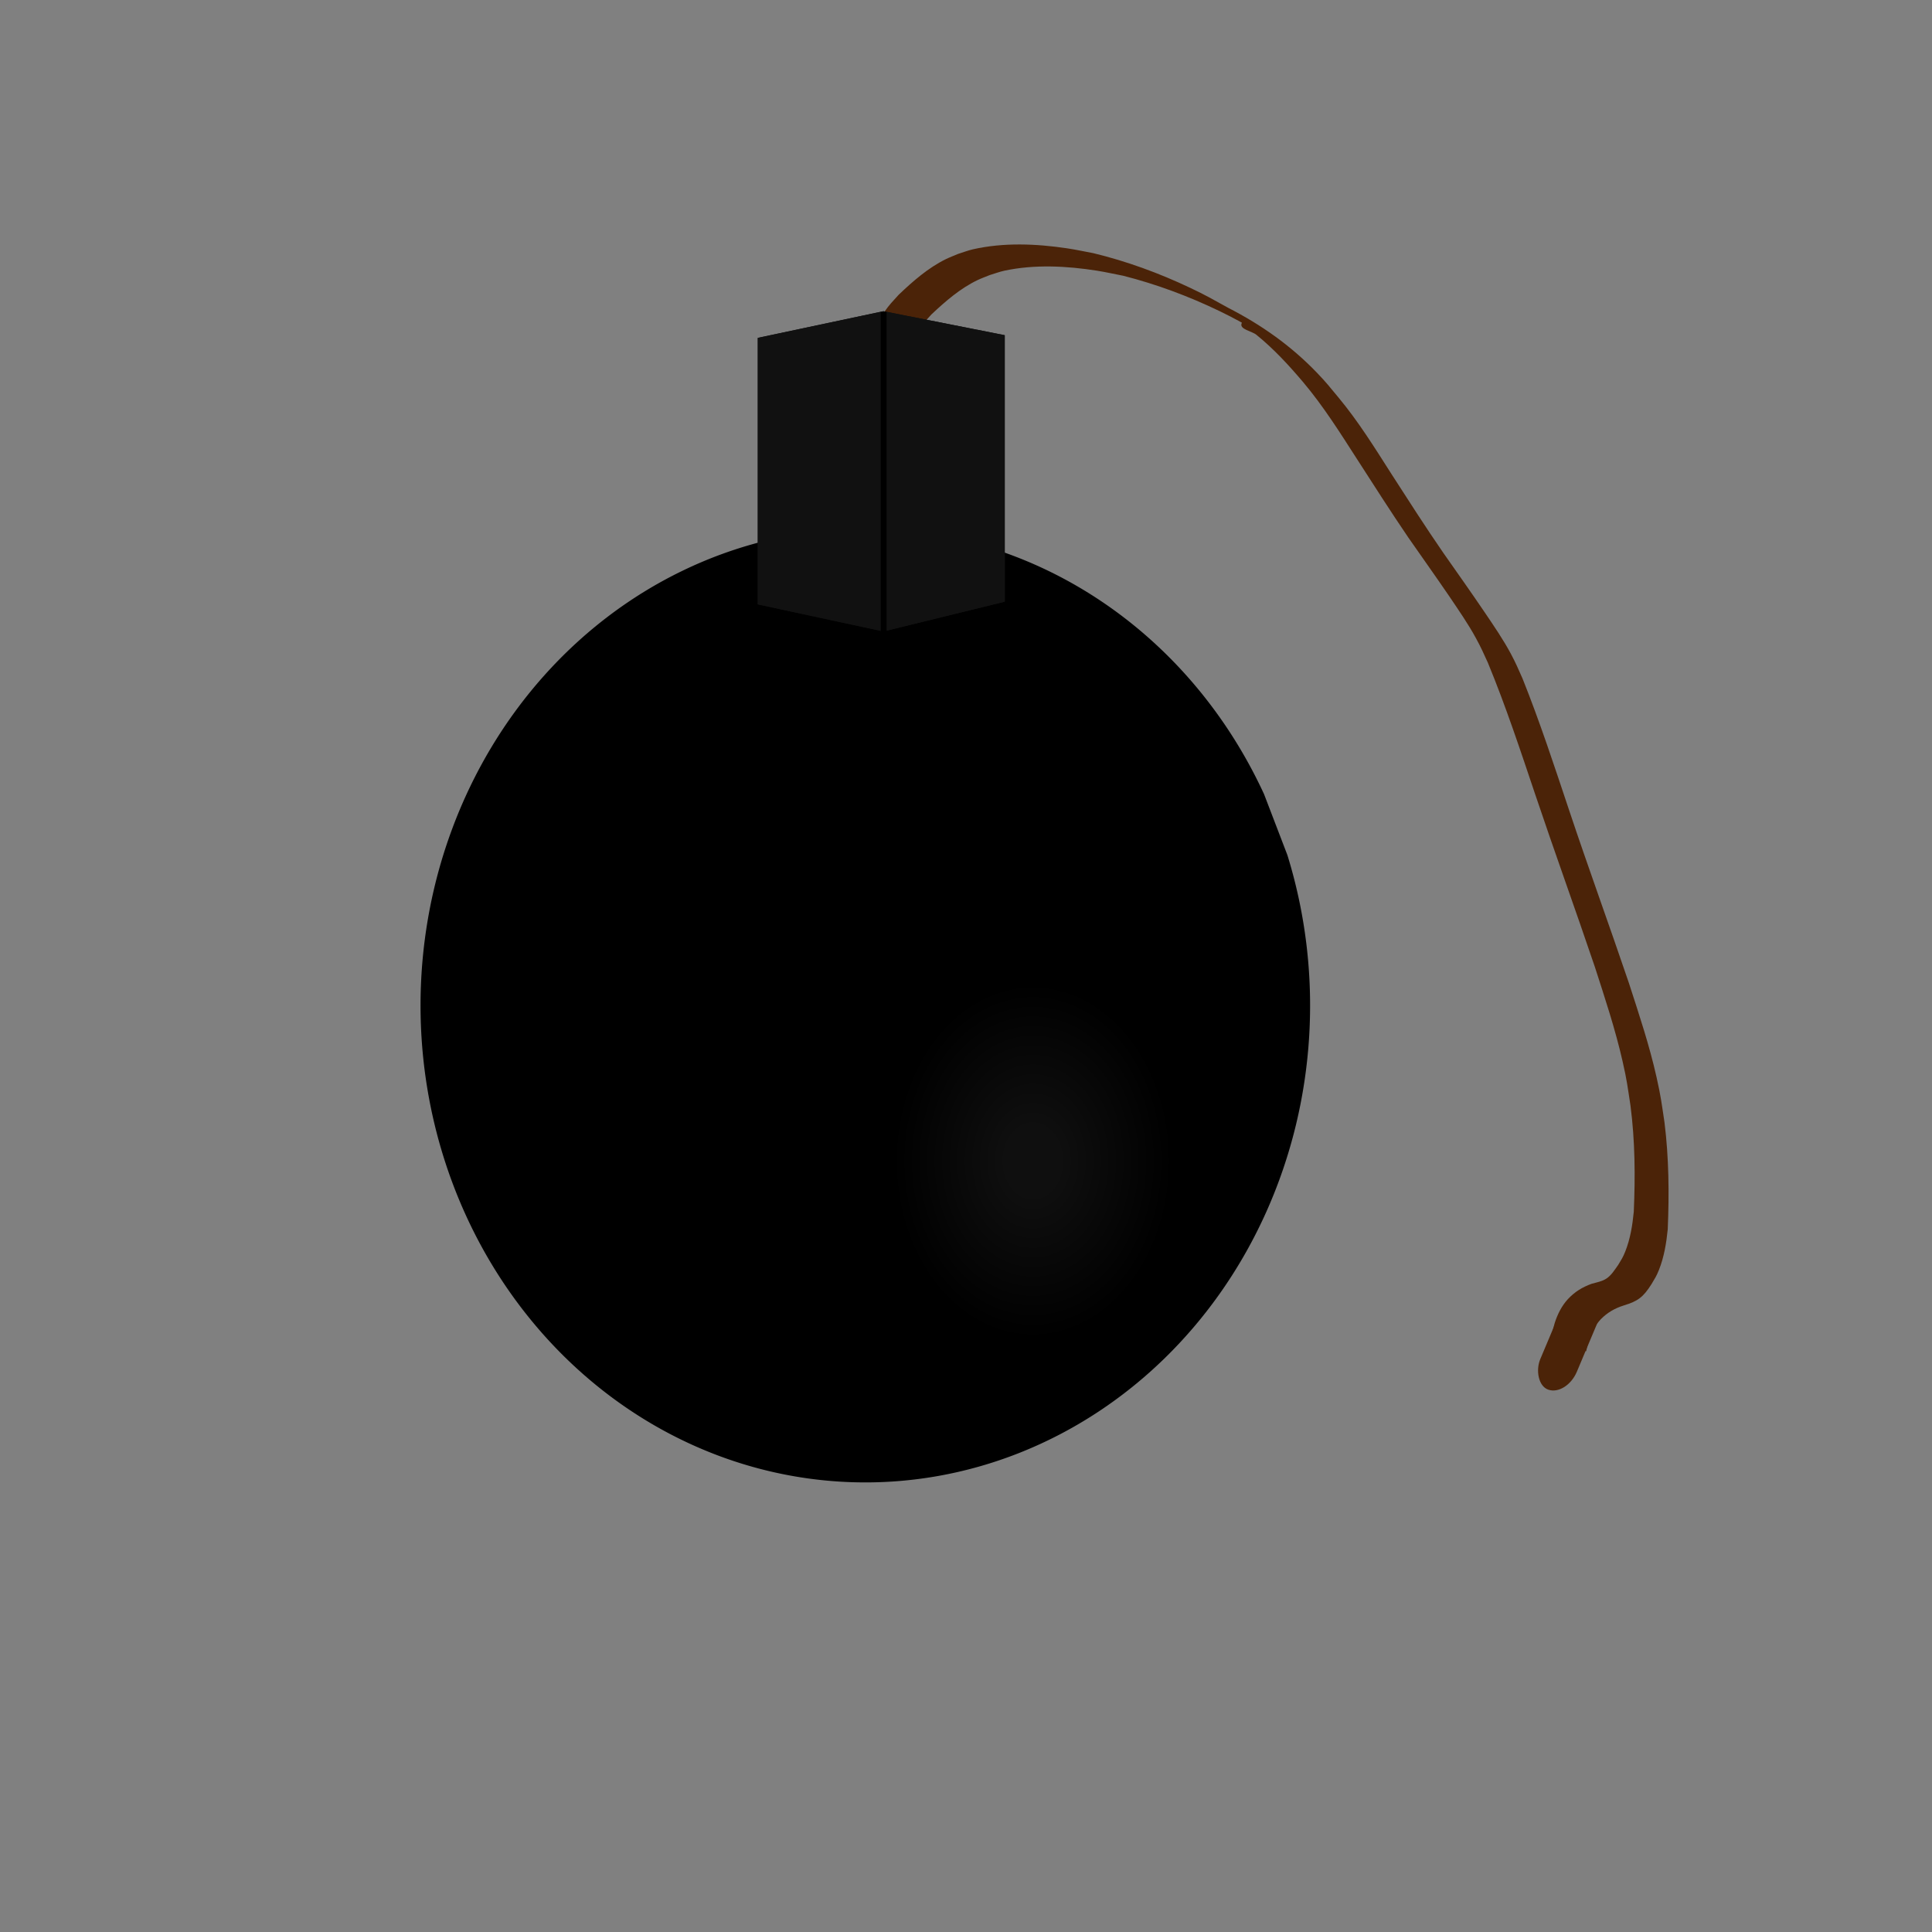 <?xml version="1.0" encoding="UTF-8" standalone="no"?>
<!-- Created with Inkscape (http://www.inkscape.org/) -->

<svg
   width="50mm"
   height="50mm"
   viewBox="0 0 50 50"
   version="1.1"
   id="svg1"
   inkscape:version="1.3.2 (091e20e, 2023-11-25, custom)"
   sodipodi:docname="boom.svg"
   xmlns:inkscape="http://www.inkscape.org/namespaces/inkscape"
   xmlns:sodipodi="http://sodipodi.sourceforge.net/DTD/sodipodi-0.dtd"
   xmlns:xlink="http://www.w3.org/1999/xlink"
   xmlns="http://www.w3.org/2000/svg"
   xmlns:svg="http://www.w3.org/2000/svg">
  <rect x="0" y="0" width="50" height="50" fill="#808080" stroke="none"/>
  <sodipodi:namedview
     id="namedview1"
     pagecolor="#ffffff"
     bordercolor="#000000"
     borderopacity="0.25"
     inkscape:showpageshadow="2"
     inkscape:pageopacity="0.0"
     inkscape:pagecheckerboard="0"
     inkscape:deskcolor="#d1d1d1"
     inkscape:document-units="mm"
     inkscape:zoom="2.0686841"
     inkscape:cx="91.362425"
     inkscape:cy="131.72625"
     inkscape:window-width="1920"
     inkscape:window-height="1017"
     inkscape:window-x="-8"
     inkscape:window-y="-8"
     inkscape:window-maximized="1"
     inkscape:current-layer="layer1" />
  <defs
     id="defs1">
    <inkscape:perspective
       sodipodi:type="inkscape:persp3d"
       inkscape:vp_x="3.4922387 : 37.833286 : 1"
       inkscape:vp_y="0 : 480.92902 : 0"
       inkscape:vp_z="41.579406 : 38.248184 : 1"
       inkscape:persp3d-origin="13.688891 : 32.985503 : 1"
       id="perspective21" />
    <linearGradient
       id="linearGradient9"
       inkscape:collect="always">
      <stop
         style="stop-color:#ffffff;stop-opacity:1;"
         offset="0.188"
         id="stop10" />
      <stop
         style="stop-color:#000000;stop-opacity:1;"
         offset="1"
         id="stop9" />
    </linearGradient>
    <radialGradient
       inkscape:collect="always"
       xlink:href="#linearGradient9"
       id="radialGradient10"
       cx="30.568"
       cy="27.493"
       fx="30.568"
       fy="27.493"
       r="3.618"
       gradientTransform="matrix(1,0,0,1.275,-3.837,-5.008)"
       gradientUnits="userSpaceOnUse" />
  </defs>
  <g
     inkscape:label="Capa 1"
     inkscape:groupmode="layer"
     id="layer1">
    <path
       style="fill:#000000;stroke-width:1.127;stroke-linejoin:bevel;paint-order:fill markers stroke"
       id="path1"
       sodipodi:type="arc"
       sodipodi:cx="22.394573"
       sodipodi:cy="26.022606"
       sodipodi:rx="11.510941"
       sodipodi:ry="12.342286"
       sodipodi:start="5.9621501"
       sodipodi:end="5.824166"
       sodipodi:open="true"
       sodipodi:arc-type="arc"
       d="M 33.317,22.128 A 11.511,12.342 0 0 1 26.401,37.593 11.511,12.342 0 0 1 11.748,30.715 11.511,12.342 0 0 1 17.653,14.776 11.511,12.342 0 0 1 32.714,20.554" />
    <path
       style="fill:url(#radialGradient10);fill-opacity:0.059;stroke-width:1.41;stroke-linejoin:bevel;paint-order:fill markers stroke"
       id="path9"
       sodipodi:type="arc"
       sodipodi:cx="26.731228"
       sodipodi:cy="30.046375"
       sodipodi:rx="3.6175396"
       sodipodi:ry="4.6123629"
       sodipodi:start="5.9621501"
       sodipodi:end="5.824166"
       sodipodi:open="true"
       sodipodi:arc-type="arc"
       d="m 30.164,28.591 a 3.618,4.612 0 0 1 -2.173,5.779 3.618,4.612 0 0 1 -4.605,-2.57 3.618,4.612 0 0 1 1.856,-5.957 3.618,4.612 0 0 1 4.733,2.159" />
    <path
       style="fill:#4b2308;fill-opacity:1;stroke-width:1.109;stroke-linejoin:bevel;paint-order:fill markers stroke"
       id="path34"
       d="m 23.153,10.158 c 0.057,-0.258 0.121,-0.515 0.194,-0.77 0.102,-0.286 0.223,-0.57 0.397,-0.821 0.122,-0.176 0.217,-0.27 0.362,-0.43 0.361,-0.339 0.745,-0.675 1.197,-0.89 0.101,-0.048 0.207,-0.085 0.311,-0.128 0.126,-0.038 0.25,-0.085 0.378,-0.113 0.784,-0.168 1.615,-0.124 2.401,-8.68e-5 0.227,0.036 0.452,0.088 0.678,0.131 0.859,0.219 1.694,0.53 2.492,0.915 0.405,0.196 0.595,0.309 0.982,0.525 -0.138,-0.068 -0.366,-0.35 -0.414,-0.204 -0.051,0.153 0.26,0.191 0.385,0.292 0.45,0.365 0.838,0.786 1.211,1.227 0.522,0.62 0.954,1.307 1.391,1.987 0.438,0.679 0.872,1.361 1.327,2.029 0.359,0.516 0.723,1.027 1.077,1.546 0.234,0.348 0.474,0.692 0.674,1.06 0.144,0.264 0.18,0.356 0.309,0.635 0.461,1.116 0.84,2.263 1.225,3.407 0.502,1.494 1.04,2.976 1.545,4.469 0.26,0.805 0.528,1.611 0.716,2.437 0.117,0.513 0.127,0.641 0.206,1.154 0.118,0.909 0.125,1.828 0.085,2.743 -0.034,0.349 -0.09,0.703 -0.221,1.031 -0.063,0.157 -0.097,0.203 -0.182,0.345 -0.092,0.127 -0.175,0.27 -0.311,0.358 -0.109,0.07 -0.249,0.096 -0.371,0.129 -0.25,0.091 -0.438,0.206 -0.62,0.399 -0.163,0.178 -0.267,0.389 -0.341,0.617 -0.046,0.172 -0.025,0.086 -0.064,0.259 -0.013,0.025 0.863,0.497 0.877,0.472 v 0 c 0.038,-0.168 0.018,-0.084 0.061,-0.251 0.067,-0.214 0.164,-0.411 0.319,-0.577 0.165,-0.169 0.365,-0.285 0.591,-0.355 0.372,-0.113 0.508,-0.217 0.72,-0.552 0.088,-0.149 0.125,-0.199 0.191,-0.363 0.135,-0.336 0.194,-0.699 0.23,-1.058 0.039,-0.921 0.03,-1.847 -0.084,-2.764 -0.076,-0.506 -0.091,-0.658 -0.204,-1.163 -0.185,-0.83 -0.456,-1.638 -0.718,-2.447 -0.506,-1.493 -1.047,-2.974 -1.546,-4.469 -0.382,-1.143 -0.758,-2.29 -1.206,-3.409 -0.123,-0.276 -0.164,-0.38 -0.303,-0.643 C 38.901,16.547 38.662,16.2 38.427,15.852 38.074,15.331 37.711,14.819 37.35,14.304 36.891,13.638 36.455,12.957 36.017,12.277 35.581,11.594 35.153,10.903 34.633,10.279 34.412,10.013 34.327,9.901 34.086,9.65 33.415,8.951 32.652,8.411 31.783,7.965 31.389,7.748 31.212,7.643 30.799,7.448 29.997,7.068 29.159,6.761 28.296,6.552 28.068,6.51 27.842,6.46 27.613,6.426 26.814,6.307 25.973,6.272 25.179,6.452 c -0.131,0.03 -0.257,0.08 -0.386,0.12 -0.106,0.046 -0.215,0.086 -0.319,0.137 -0.457,0.225 -0.848,0.569 -1.214,0.917 -0.153,0.169 -0.244,0.258 -0.373,0.445 -0.179,0.258 -0.305,0.549 -0.413,0.842 -0.075,0.256 -0.139,0.515 -0.202,0.775 -0.013,0.025 0.867,0.496 0.881,0.471 z" />
    <g
       sodipodi:type="inkscape:box3d"
       id="g21"
       style="fill:#111111;fill-opacity:1;stroke-width:4.191;stroke-linejoin:bevel;paint-order:fill markers stroke"
       inkscape:perspectiveID="#perspective21"
       inkscape:corner0="-0.36742324 : 0.014581531 : 0 : 1"
       inkscape:corner7="-0.47358202 : 0.0055106109 : 0.10616094 : 1">
      <path
         sodipodi:type="inkscape:box3dside"
         id="path26"
         style="fill:#111111;fill-opacity:1;fill-rule:evenodd;stroke:none;stroke-width:3.975;stroke-linejoin:round"
         inkscape:box3dsidetype="11"
         d="M 22.768,9.177 26.003,8.675 V 15.571 L 22.768,15.082 Z"
         points="26.003,8.675 26.003,15.571 22.768,15.082 22.768,9.177 " />
      <path
         sodipodi:type="inkscape:box3dside"
         id="path21"
         style="fill:#111111;fill-opacity:1;fill-rule:evenodd;stroke:none;stroke-width:3.975;stroke-linejoin:round"
         inkscape:box3dsidetype="6"
         d="m 19.611,8.744 v 6.896 l 3.157,-0.559 V 9.177 Z"
         points="19.611,15.641 22.768,15.082 22.768,9.177 19.611,8.744 " />
      <path
         sodipodi:type="inkscape:box3dside"
         id="path25"
         style="fill:#111111;fill-opacity:1;fill-rule:evenodd;stroke:none;stroke-width:3.975;stroke-linejoin:round"
         inkscape:box3dsidetype="13"
         d="m 19.611,15.641 3.251,0.701 3.141,-0.77 -3.235,-0.489 z"
         points="22.862,16.341 26.003,15.571 22.768,15.082 19.611,15.641 " />
      <path
         sodipodi:type="inkscape:box3dside"
         id="path22"
         style="fill:#111111;fill-opacity:1;fill-rule:evenodd;stroke:none;stroke-width:3.975;stroke-linejoin:round"
         inkscape:box3dsidetype="5"
         d="m 19.611,8.744 3.251,-0.69 3.141,0.621 -3.235,0.502 z"
         points="22.862,8.054 26.003,8.675 22.768,9.177 19.611,8.744 " />
      <path
         sodipodi:type="inkscape:box3dside"
         id="path24"
         style="fill:#111111;fill-opacity:1;fill-rule:evenodd;stroke:none;stroke-width:3.667;stroke-linejoin:round"
         inkscape:box3dsidetype="14"
         d="m 22.862,8.054 v 8.287 l 3.141,-0.77 V 8.675 Z"
         points="22.862,16.341 26.003,15.571 26.003,8.675 22.862,8.054 " />
      <path
         sodipodi:type="inkscape:box3dside"
         id="path23"
         style="fill:#111111;fill-opacity:1;fill-rule:evenodd;stroke:none;stroke-width:3.975;stroke-linejoin:round"
         inkscape:box3dsidetype="3"
         d="M 19.611,8.744 22.862,8.054 V 16.341 L 19.611,15.641 Z"
         points="22.862,8.054 22.862,16.341 19.611,15.641 19.611,8.744 " />
    </g>
    <rect
       style="fill:#000000;fill-opacity:1;stroke-width:0.719;stroke-linejoin:bevel;paint-order:fill markers stroke"
       id="rect32"
       width="0.152"
       height="8.5"
       x="22.793"
       y="8.074"
       rx="0"
       ry="0.368" />
    <rect
       style="fill:#4b2308;fill-opacity:1;stroke-width:0.965;stroke-linejoin:bevel;paint-order:fill markers stroke"
       id="rect34"
       width="1.002"
       height="2.66"
       x="50.525"
       y="18.472"
       ry="0.681"
       transform="matrix(0.946,0.323,-0.388,0.922,0,0)" />
  </g>
</svg>

